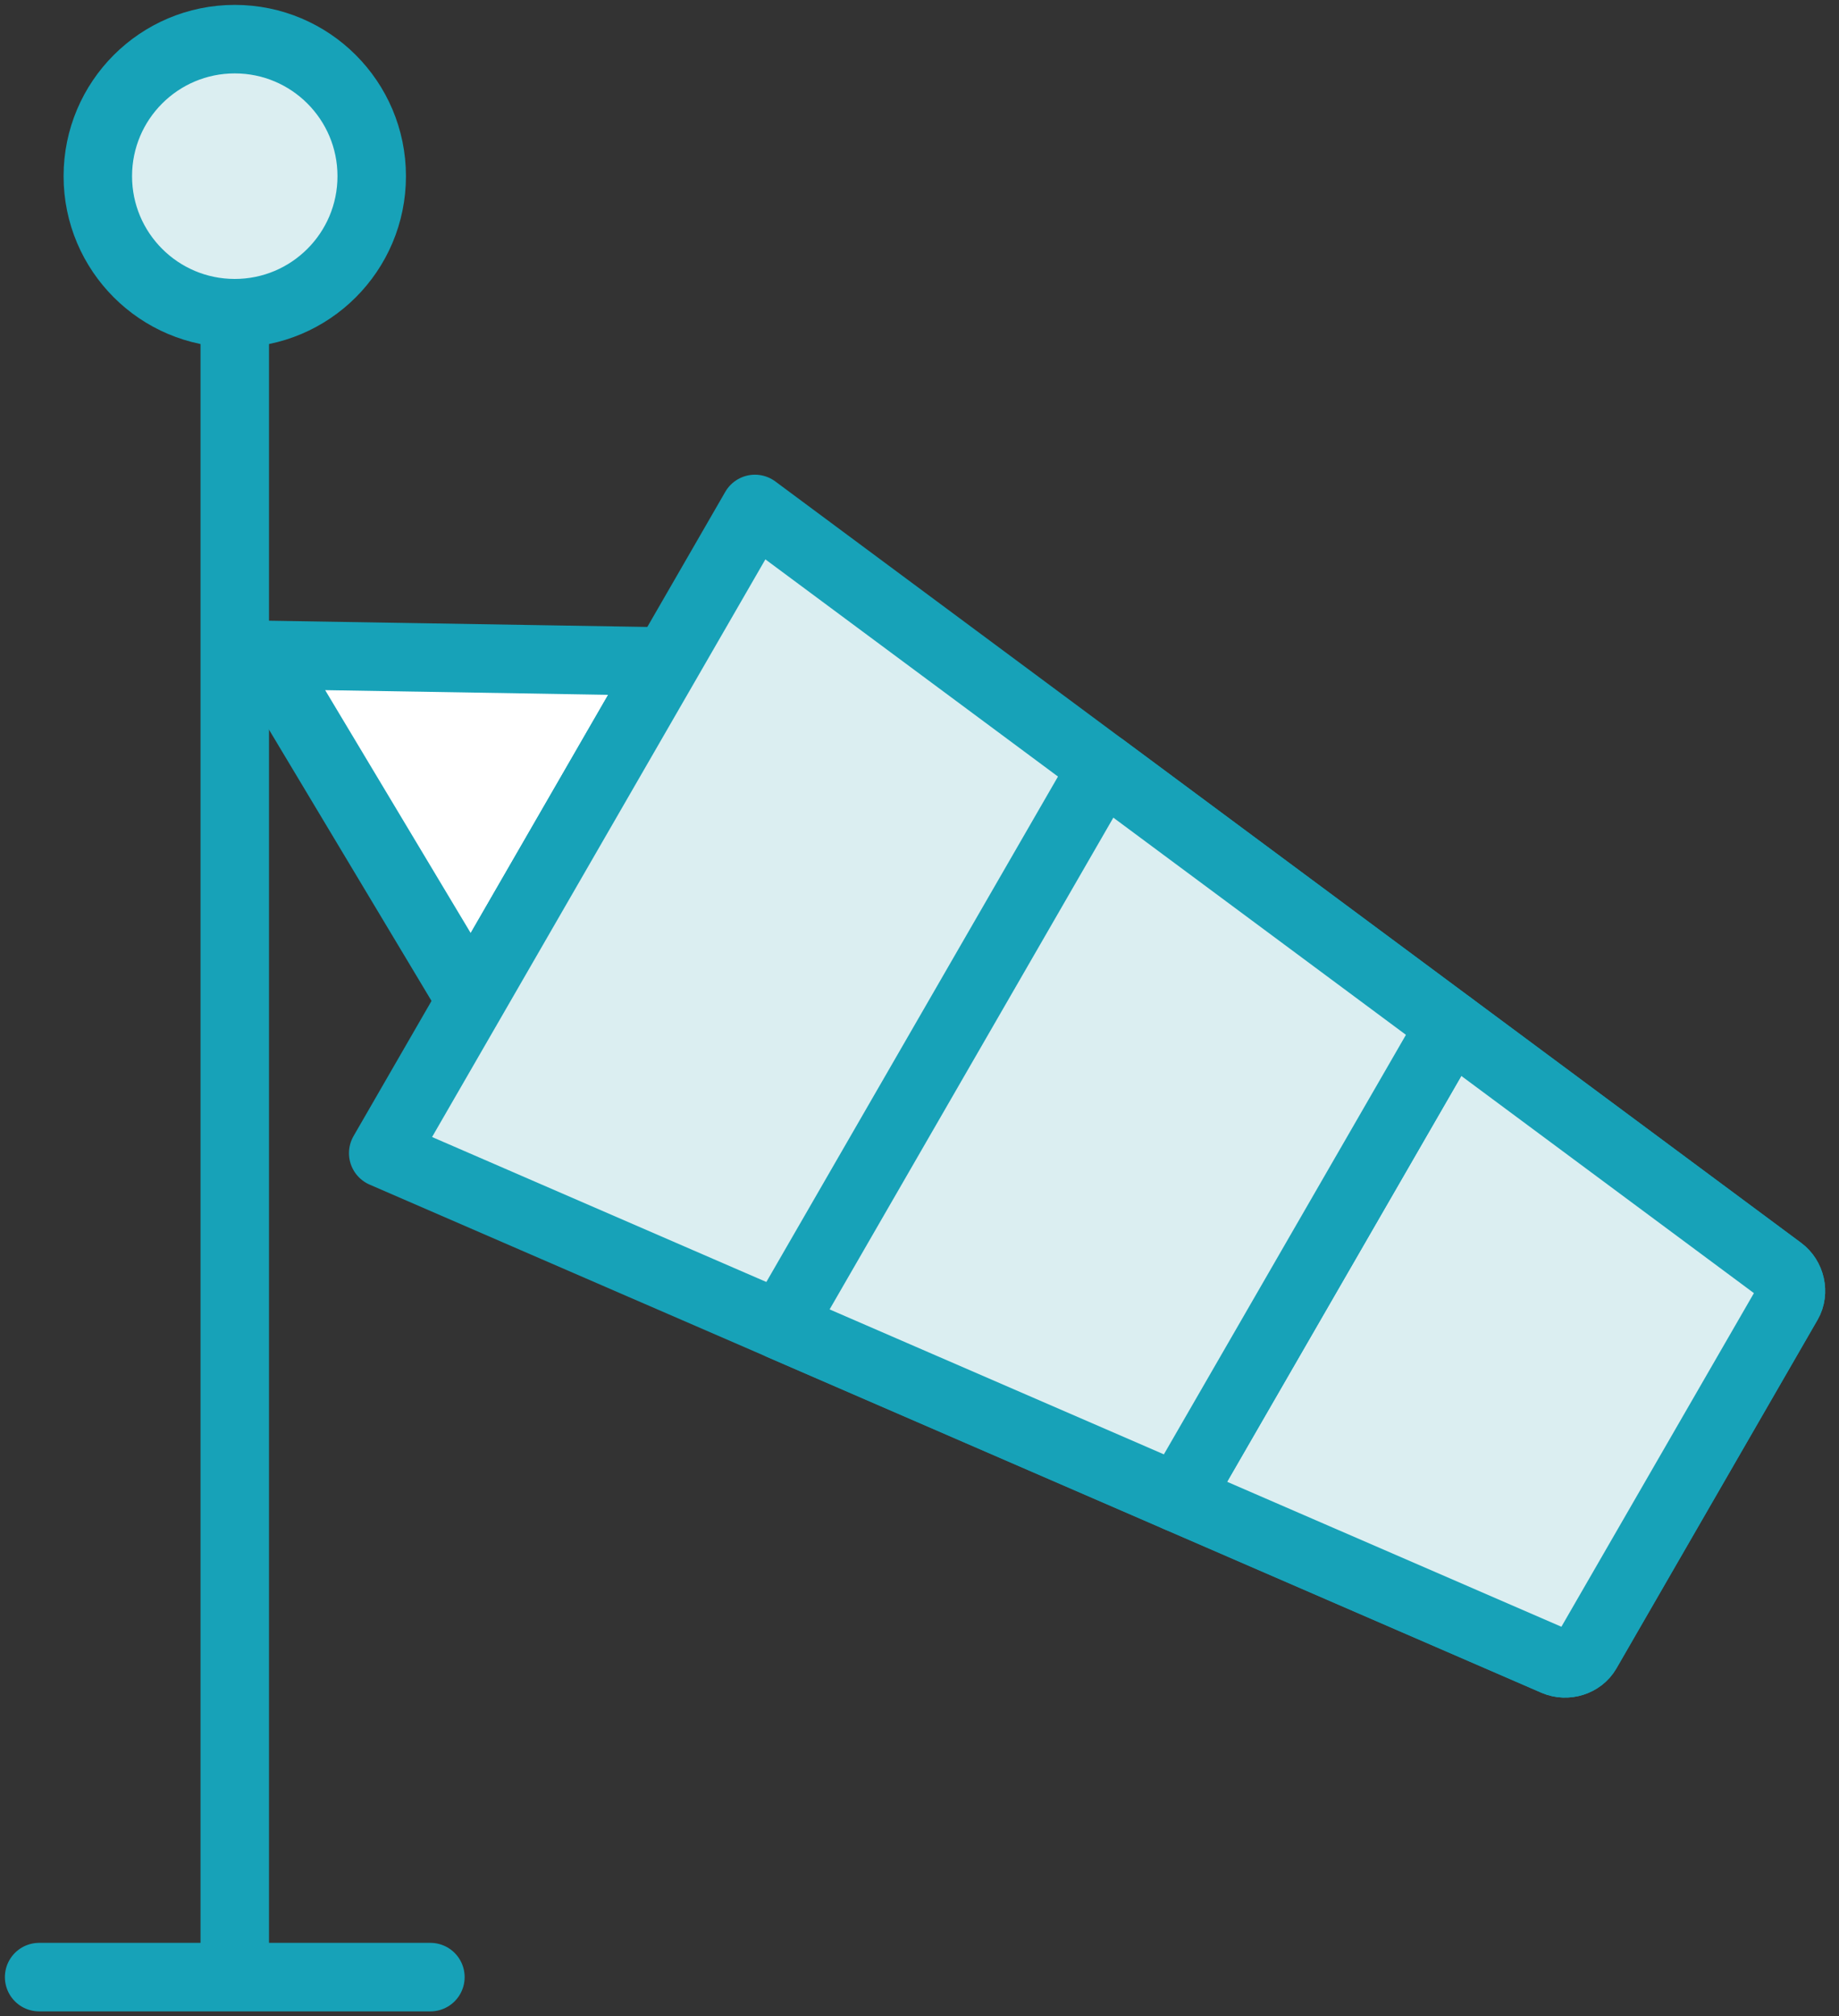 <?xml version="1.0" encoding="UTF-8"?>
<svg width="94px" height="103px" viewBox="0 0 94 103" version="1.1" xmlns="http://www.w3.org/2000/svg" xmlns:xlink="http://www.w3.org/1999/xlink">
    <rect x="0" y="0" width="94" height="103" fill="#333333" stroke="none"/>
    <!-- Generator: Sketch 46.2 (44496) - http://www.bohemiancoding.com/sketch -->
    <title>weather-39</title>
    <desc>Created with Sketch.</desc>
    <defs></defs>
    <g id="ALL" stroke="none" stroke-width="1" fill="none" fill-rule="evenodd" stroke-linecap="round" stroke-linejoin="round">
        <g id="Primary" transform="translate(-213, -4468)" stroke="#17A2B8" stroke-width="3.5">
            <g id="Group-15" transform="translate(200, 200)">
                <g id="weather-39" transform="translate(15, 4270)">
                    <path d="M10,14.5 L10,98.5" id="Layer-1" fill="#DBEEF1"></path>
                    <circle id="Layer-2" fill="#DBEEF1" cx="10" cy="7" r="7"></circle>
                    <path d="M5.55111512e-17,99 L20,99" id="Layer-3" fill="#DBEEF1"></path>
                    <polygon id="Layer-4" fill="#FFFFFF" points="22.088 49.115 11.5 31.454 32.088 31.794"></polygon>
                    <path d="M89.02,62.895 C89.531,63.274 89.697,64.013 89.389,64.548 L79.104,82.361 C78.796,82.895 78.073,83.122 77.488,82.869 L17.588,56.909 L36.588,24 L89.02,62.895 L89.02,62.895 L89.02,62.895 L89.02,62.895 Z" id="Layer-5" fill="#DBEEF1"></path>
                    <path d="M58.227,74.521 L77.488,82.869 C78.073,83.122 78.796,82.895 79.104,82.361 L89.389,64.548 C89.697,64.013 89.531,63.274 89.02,62.895 L72.16,50.388 L58.227,74.521 L58.227,74.521 L58.227,74.521 Z" id="Layer-6" fill="#DBEEF1"></path>
                    <polygon id="Layer-7" fill="#DBEEF1" points="58.227 74.521 37.908 65.715 54.374 37.194 72.16 50.388 58.227 74.521"></polygon>
                </g>
            </g>
        </g>
    </g>
</svg>